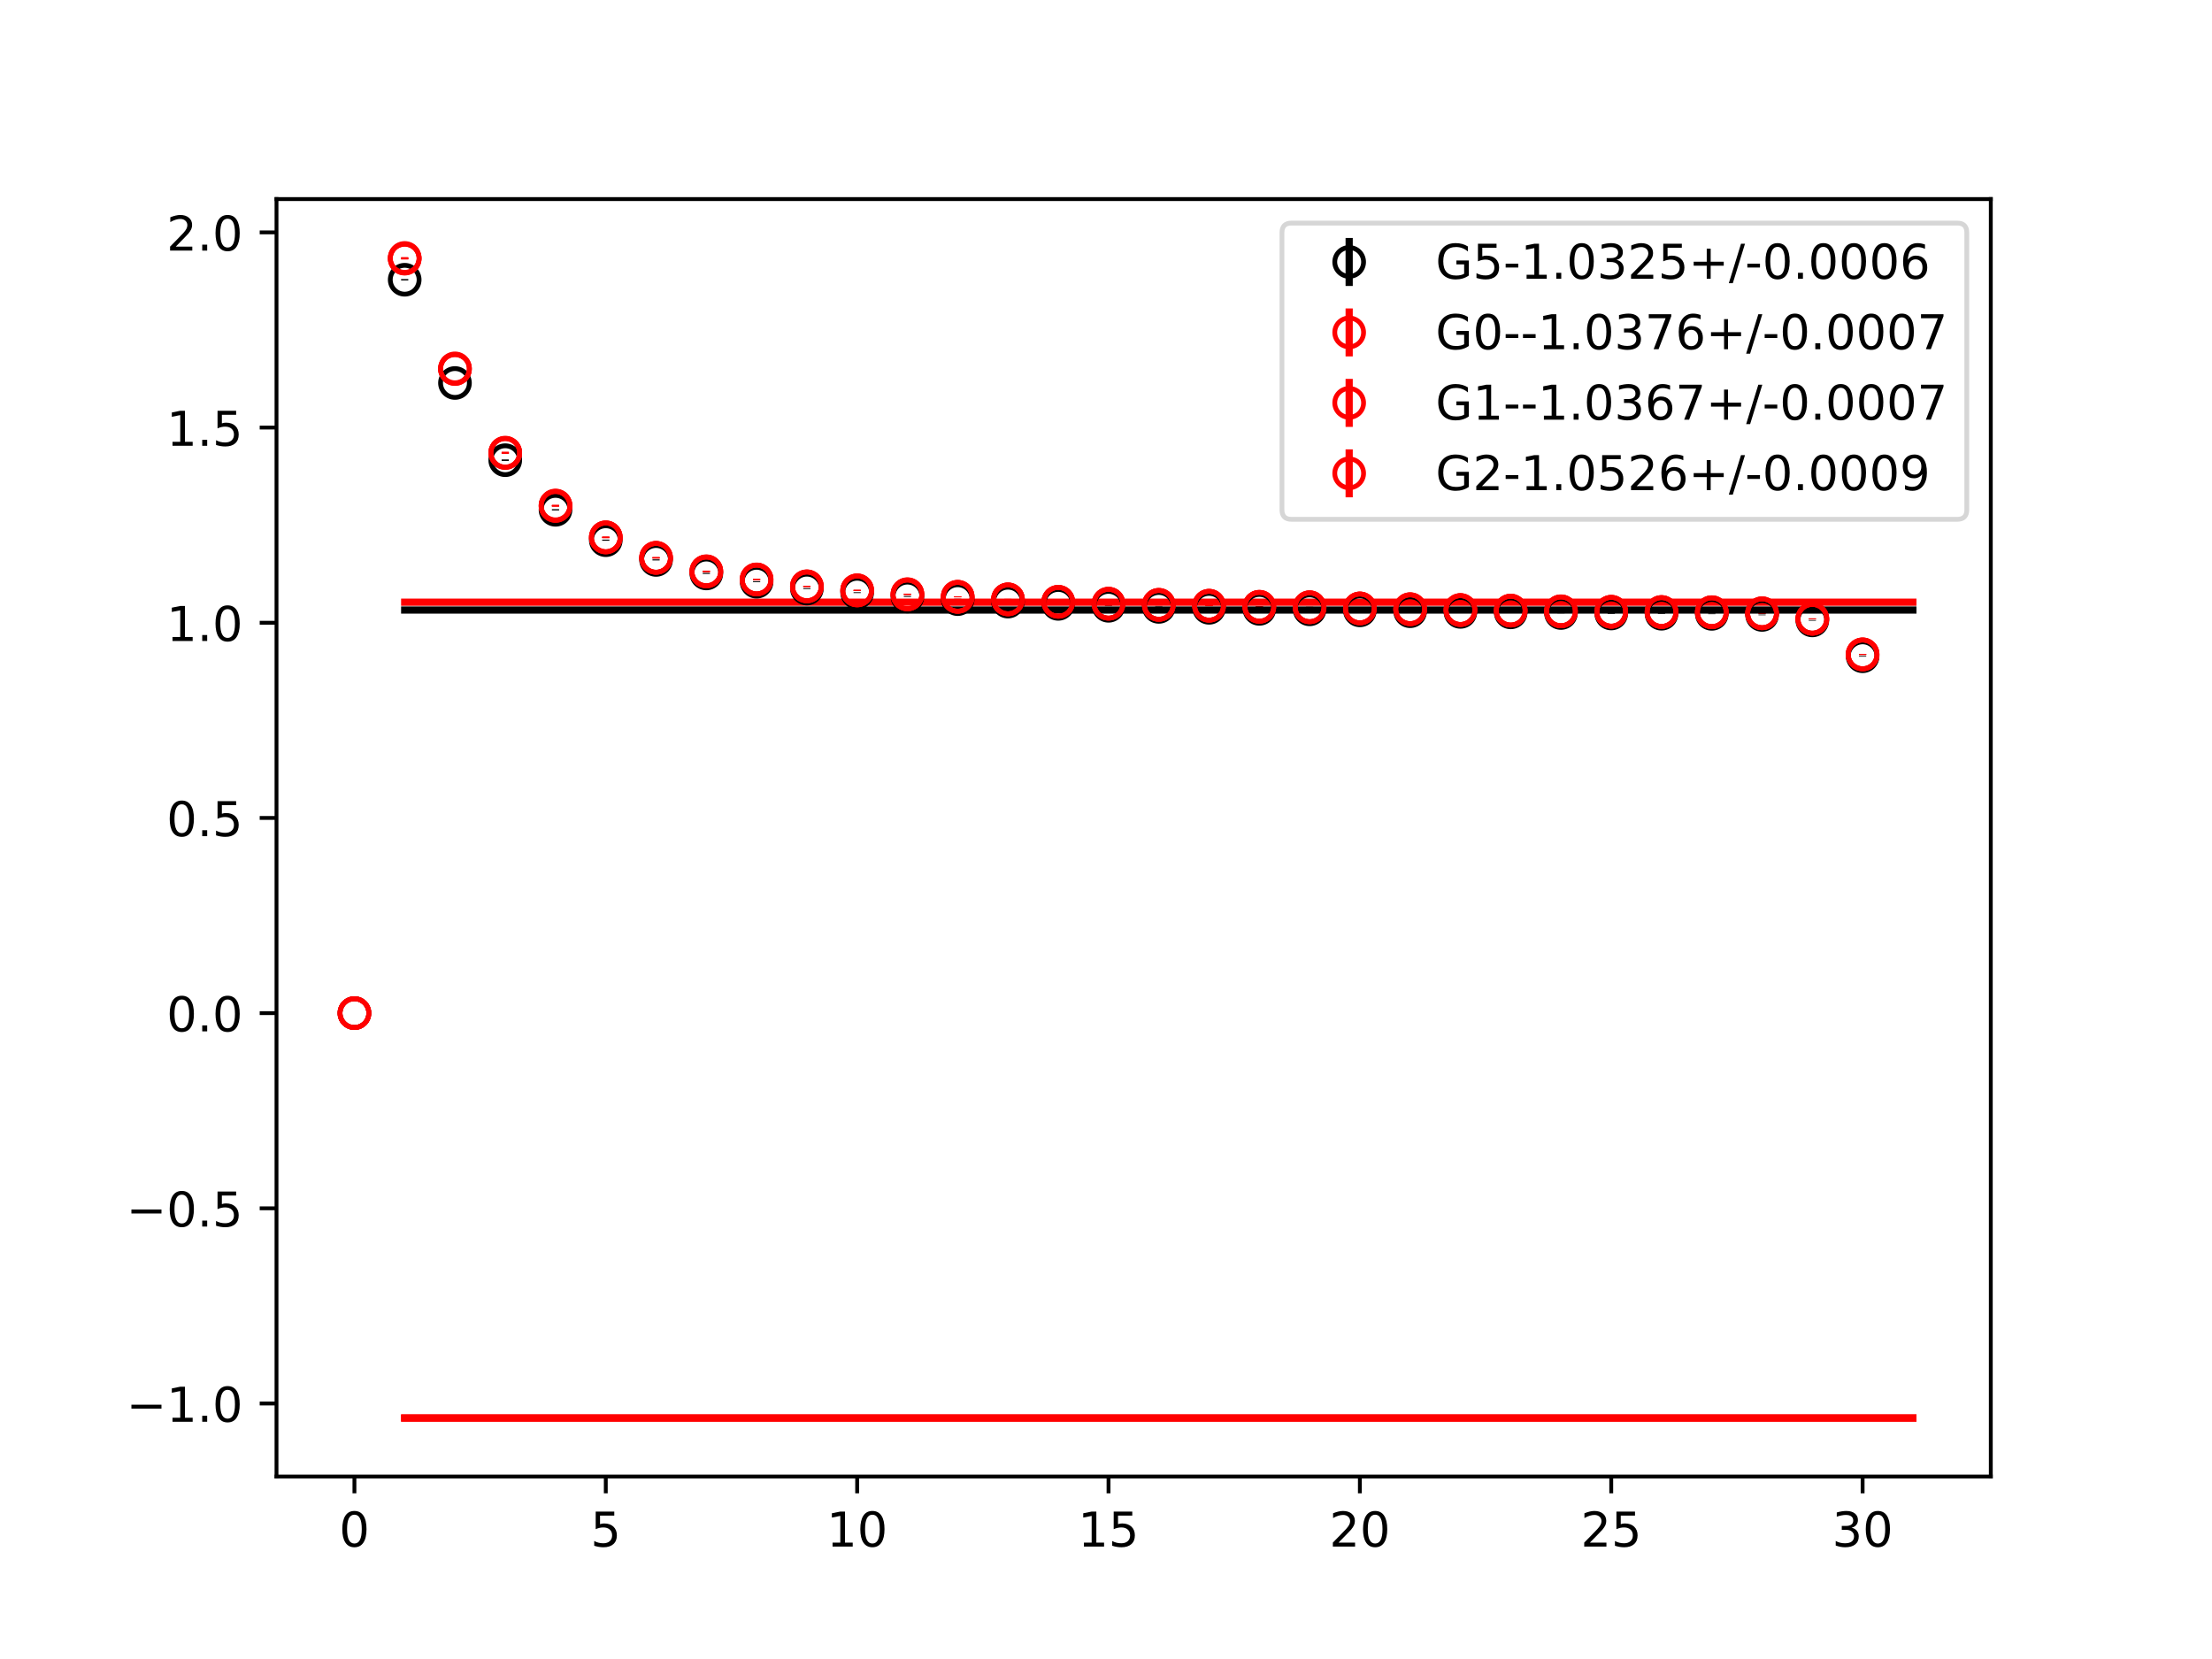 <?xml version="1.0" encoding="utf-8" standalone="no"?>
<!DOCTYPE svg PUBLIC "-//W3C//DTD SVG 1.1//EN"
  "http://www.w3.org/Graphics/SVG/1.1/DTD/svg11.dtd">
<!-- Created with matplotlib (https://matplotlib.org/) -->
<svg height="345.6pt" version="1.1" viewBox="0 0 460.8 345.6" width="460.8pt" xmlns="http://www.w3.org/2000/svg" xmlns:xlink="http://www.w3.org/1999/xlink">
 <defs>
  <style type="text/css">
*{stroke-linecap:butt;stroke-linejoin:round;}
  </style>
 </defs>
 <g id="figure_1">
  <g id="patch_1">
   <path d="M 0 345.6 
L 460.8 345.6 
L 460.8 0 
L 0 0 
z
" style="fill:#ffffff;"/>
  </g>
  <g id="axes_1">
   <g id="patch_2">
    <path d="M 57.6 307.584 
L 414.72 307.584 
L 414.72 41.472 
L 57.6 41.472 
z
" style="fill:#ffffff;"/>
   </g>
   <g id="PolyCollection_1">
    <defs>
     <path d="M 84.305 -218.567 
L 84.305 -218.467 
L 94.778 -218.467 
L 105.251 -218.467 
L 115.724 -218.467 
L 126.196 -218.467 
L 136.669 -218.467 
L 147.142 -218.467 
L 157.615 -218.467 
L 168.087 -218.467 
L 178.56 -218.467 
L 189.033 -218.467 
L 199.505 -218.467 
L 209.978 -218.467 
L 220.451 -218.467 
L 230.924 -218.467 
L 241.396 -218.467 
L 251.869 -218.467 
L 262.342 -218.467 
L 272.815 -218.467 
L 283.287 -218.467 
L 293.76 -218.467 
L 304.233 -218.467 
L 314.705 -218.467 
L 325.178 -218.467 
L 335.651 -218.467 
L 346.124 -218.467 
L 356.596 -218.467 
L 367.069 -218.467 
L 377.542 -218.467 
L 388.015 -218.467 
L 398.487 -218.467 
L 398.487 -218.567 
L 398.487 -218.567 
L 388.015 -218.567 
L 377.542 -218.567 
L 367.069 -218.567 
L 356.596 -218.567 
L 346.124 -218.567 
L 335.651 -218.567 
L 325.178 -218.567 
L 314.705 -218.567 
L 304.233 -218.567 
L 293.76 -218.567 
L 283.287 -218.567 
L 272.815 -218.567 
L 262.342 -218.567 
L 251.869 -218.567 
L 241.396 -218.567 
L 230.924 -218.567 
L 220.451 -218.567 
L 209.978 -218.567 
L 199.505 -218.567 
L 189.033 -218.567 
L 178.56 -218.567 
L 168.087 -218.567 
L 157.615 -218.567 
L 147.142 -218.567 
L 136.669 -218.567 
L 126.196 -218.567 
L 115.724 -218.567 
L 105.251 -218.567 
L 94.778 -218.567 
L 84.305 -218.567 
z
" id="m9228eebc20" style="stroke:#808080;stroke-opacity:0.4;"/>
    </defs>
    <g clip-path="url(#p13ced66e61)">
     <use style="fill:#808080;fill-opacity:0.4;stroke:#808080;stroke-opacity:0.4;" x="0" xlink:href="#m9228eebc20" y="345.6"/>
    </g>
   </g>
   <g id="PolyCollection_2">
    <defs>
     <path d="M 84.305 -50.226 
L 84.305 -50.112 
L 94.778 -50.112 
L 105.251 -50.112 
L 115.724 -50.112 
L 126.196 -50.112 
L 136.669 -50.112 
L 147.142 -50.112 
L 157.615 -50.112 
L 168.087 -50.112 
L 178.56 -50.112 
L 189.033 -50.112 
L 199.505 -50.112 
L 209.978 -50.112 
L 220.451 -50.112 
L 230.924 -50.112 
L 241.396 -50.112 
L 251.869 -50.112 
L 262.342 -50.112 
L 272.815 -50.112 
L 283.287 -50.112 
L 293.76 -50.112 
L 304.233 -50.112 
L 314.705 -50.112 
L 325.178 -50.112 
L 335.651 -50.112 
L 346.124 -50.112 
L 356.596 -50.112 
L 367.069 -50.112 
L 377.542 -50.112 
L 388.015 -50.112 
L 398.487 -50.112 
L 398.487 -50.226 
L 398.487 -50.226 
L 388.015 -50.226 
L 377.542 -50.226 
L 367.069 -50.226 
L 356.596 -50.226 
L 346.124 -50.226 
L 335.651 -50.226 
L 325.178 -50.226 
L 314.705 -50.226 
L 304.233 -50.226 
L 293.76 -50.226 
L 283.287 -50.226 
L 272.815 -50.226 
L 262.342 -50.226 
L 251.869 -50.226 
L 241.396 -50.226 
L 230.924 -50.226 
L 220.451 -50.226 
L 209.978 -50.226 
L 199.505 -50.226 
L 189.033 -50.226 
L 178.56 -50.226 
L 168.087 -50.226 
L 157.615 -50.226 
L 147.142 -50.226 
L 136.669 -50.226 
L 126.196 -50.226 
L 115.724 -50.226 
L 105.251 -50.226 
L 94.778 -50.226 
L 84.305 -50.226 
z
" id="m7496cc9cbd" style="stroke:#ff6347;stroke-opacity:0.4;"/>
    </defs>
    <g clip-path="url(#p13ced66e61)">
     <use style="fill:#ff6347;fill-opacity:0.4;stroke:#ff6347;stroke-opacity:0.4;" x="0" xlink:href="#m7496cc9cbd" y="345.6"/>
    </g>
   </g>
   <g id="PolyCollection_3">
    <defs>
     <path d="M 84.305 -50.293 
L 84.305 -50.184 
L 94.778 -50.184 
L 105.251 -50.184 
L 115.724 -50.184 
L 126.196 -50.184 
L 136.669 -50.184 
L 147.142 -50.184 
L 157.615 -50.184 
L 168.087 -50.184 
L 178.56 -50.184 
L 189.033 -50.184 
L 199.505 -50.184 
L 209.978 -50.184 
L 220.451 -50.184 
L 230.924 -50.184 
L 241.396 -50.184 
L 251.869 -50.184 
L 262.342 -50.184 
L 272.815 -50.184 
L 283.287 -50.184 
L 293.76 -50.184 
L 304.233 -50.184 
L 314.705 -50.184 
L 325.178 -50.184 
L 335.651 -50.184 
L 346.124 -50.184 
L 356.596 -50.184 
L 367.069 -50.184 
L 377.542 -50.184 
L 388.015 -50.184 
L 398.487 -50.184 
L 398.487 -50.293 
L 398.487 -50.293 
L 388.015 -50.293 
L 377.542 -50.293 
L 367.069 -50.293 
L 356.596 -50.293 
L 346.124 -50.293 
L 335.651 -50.293 
L 325.178 -50.293 
L 314.705 -50.293 
L 304.233 -50.293 
L 293.76 -50.293 
L 283.287 -50.293 
L 272.815 -50.293 
L 262.342 -50.293 
L 251.869 -50.293 
L 241.396 -50.293 
L 230.924 -50.293 
L 220.451 -50.293 
L 209.978 -50.293 
L 199.505 -50.293 
L 189.033 -50.293 
L 178.56 -50.293 
L 168.087 -50.293 
L 157.615 -50.293 
L 147.142 -50.293 
L 136.669 -50.293 
L 126.196 -50.293 
L 115.724 -50.293 
L 105.251 -50.293 
L 94.778 -50.293 
L 84.305 -50.293 
z
" id="m57ce98ef6a" style="stroke:#ff6347;stroke-opacity:0.4;"/>
    </defs>
    <g clip-path="url(#p13ced66e61)">
     <use style="fill:#ff6347;fill-opacity:0.4;stroke:#ff6347;stroke-opacity:0.4;" x="0" xlink:href="#m57ce98ef6a" y="345.6"/>
    </g>
   </g>
   <g id="PolyCollection_4">
    <defs>
     <path d="M 84.305 -220.217 
L 84.305 -220.076 
L 94.778 -220.076 
L 105.251 -220.076 
L 115.724 -220.076 
L 126.196 -220.076 
L 136.669 -220.076 
L 147.142 -220.076 
L 157.615 -220.076 
L 168.087 -220.076 
L 178.56 -220.076 
L 189.033 -220.076 
L 199.505 -220.076 
L 209.978 -220.076 
L 220.451 -220.076 
L 230.924 -220.076 
L 241.396 -220.076 
L 251.869 -220.076 
L 262.342 -220.076 
L 272.815 -220.076 
L 283.287 -220.076 
L 293.76 -220.076 
L 304.233 -220.076 
L 314.705 -220.076 
L 325.178 -220.076 
L 335.651 -220.076 
L 346.124 -220.076 
L 356.596 -220.076 
L 367.069 -220.076 
L 377.542 -220.076 
L 388.015 -220.076 
L 398.487 -220.076 
L 398.487 -220.217 
L 398.487 -220.217 
L 388.015 -220.217 
L 377.542 -220.217 
L 367.069 -220.217 
L 356.596 -220.217 
L 346.124 -220.217 
L 335.651 -220.217 
L 325.178 -220.217 
L 314.705 -220.217 
L 304.233 -220.217 
L 293.76 -220.217 
L 283.287 -220.217 
L 272.815 -220.217 
L 262.342 -220.217 
L 251.869 -220.217 
L 241.396 -220.217 
L 230.924 -220.217 
L 220.451 -220.217 
L 209.978 -220.217 
L 199.505 -220.217 
L 189.033 -220.217 
L 178.56 -220.217 
L 168.087 -220.217 
L 157.615 -220.217 
L 147.142 -220.217 
L 136.669 -220.217 
L 126.196 -220.217 
L 115.724 -220.217 
L 105.251 -220.217 
L 94.778 -220.217 
L 84.305 -220.217 
z
" id="m38bebe5bc9" style="stroke:#ff6347;stroke-opacity:0.4;"/>
    </defs>
    <g clip-path="url(#p13ced66e61)">
     <use style="fill:#ff6347;fill-opacity:0.4;stroke:#ff6347;stroke-opacity:0.4;" x="0" xlink:href="#m38bebe5bc9" y="345.6"/>
    </g>
   </g>
   <g id="matplotlib.axis_1">
    <g id="xtick_1">
     <g id="line2d_1">
      <defs>
       <path d="M 0 0 
L 0 3.5 
" id="mb717dfeeda" style="stroke:#000000;stroke-width:0.8;"/>
      </defs>
      <g>
       <use style="stroke:#000000;stroke-width:0.8;" x="73.833" xlink:href="#mb717dfeeda" y="307.584"/>
      </g>
     </g>
     <g id="text_1">
      <!-- 0 -->
      <defs>
       <path d="M 31.781 66.406 
Q 24.172 66.406 20.328 58.906 
Q 16.5 51.422 16.5 36.375 
Q 16.5 21.391 20.328 13.891 
Q 24.172 6.391 31.781 6.391 
Q 39.453 6.391 43.281 13.891 
Q 47.125 21.391 47.125 36.375 
Q 47.125 51.422 43.281 58.906 
Q 39.453 66.406 31.781 66.406 
z
M 31.781 74.219 
Q 44.047 74.219 50.516 64.516 
Q 56.984 54.828 56.984 36.375 
Q 56.984 17.969 50.516 8.266 
Q 44.047 -1.422 31.781 -1.422 
Q 19.531 -1.422 13.062 8.266 
Q 6.594 17.969 6.594 36.375 
Q 6.594 54.828 13.062 64.516 
Q 19.531 74.219 31.781 74.219 
z
" id="DejaVuSans-48"/>
      </defs>
      <g transform="translate(70.651 322.182)scale(0.1 -0.1)">
       <use xlink:href="#DejaVuSans-48"/>
      </g>
     </g>
    </g>
    <g id="xtick_2">
     <g id="line2d_2">
      <g>
       <use style="stroke:#000000;stroke-width:0.8;" x="126.196" xlink:href="#mb717dfeeda" y="307.584"/>
      </g>
     </g>
     <g id="text_2">
      <!-- 5 -->
      <defs>
       <path d="M 10.797 72.906 
L 49.516 72.906 
L 49.516 64.594 
L 19.828 64.594 
L 19.828 46.734 
Q 21.969 47.469 24.109 47.828 
Q 26.266 48.188 28.422 48.188 
Q 40.625 48.188 47.75 41.5 
Q 54.891 34.812 54.891 23.391 
Q 54.891 11.625 47.562 5.094 
Q 40.234 -1.422 26.906 -1.422 
Q 22.312 -1.422 17.547 -0.641 
Q 12.797 0.141 7.719 1.703 
L 7.719 11.625 
Q 12.109 9.234 16.797 8.062 
Q 21.484 6.891 26.703 6.891 
Q 35.156 6.891 40.078 11.328 
Q 45.016 15.766 45.016 23.391 
Q 45.016 31 40.078 35.438 
Q 35.156 39.891 26.703 39.891 
Q 22.75 39.891 18.812 39.016 
Q 14.891 38.141 10.797 36.281 
z
" id="DejaVuSans-53"/>
      </defs>
      <g transform="translate(123.015 322.182)scale(0.1 -0.1)">
       <use xlink:href="#DejaVuSans-53"/>
      </g>
     </g>
    </g>
    <g id="xtick_3">
     <g id="line2d_3">
      <g>
       <use style="stroke:#000000;stroke-width:0.8;" x="178.56" xlink:href="#mb717dfeeda" y="307.584"/>
      </g>
     </g>
     <g id="text_3">
      <!-- 10 -->
      <defs>
       <path d="M 12.406 8.297 
L 28.516 8.297 
L 28.516 63.922 
L 10.984 60.406 
L 10.984 69.391 
L 28.422 72.906 
L 38.281 72.906 
L 38.281 8.297 
L 54.391 8.297 
L 54.391 0 
L 12.406 0 
z
" id="DejaVuSans-49"/>
      </defs>
      <g transform="translate(172.197 322.182)scale(0.1 -0.1)">
       <use xlink:href="#DejaVuSans-49"/>
       <use x="63.623" xlink:href="#DejaVuSans-48"/>
      </g>
     </g>
    </g>
    <g id="xtick_4">
     <g id="line2d_4">
      <g>
       <use style="stroke:#000000;stroke-width:0.8;" x="230.924" xlink:href="#mb717dfeeda" y="307.584"/>
      </g>
     </g>
     <g id="text_4">
      <!-- 15 -->
      <g transform="translate(224.561 322.182)scale(0.1 -0.1)">
       <use xlink:href="#DejaVuSans-49"/>
       <use x="63.623" xlink:href="#DejaVuSans-53"/>
      </g>
     </g>
    </g>
    <g id="xtick_5">
     <g id="line2d_5">
      <g>
       <use style="stroke:#000000;stroke-width:0.8;" x="283.287" xlink:href="#mb717dfeeda" y="307.584"/>
      </g>
     </g>
     <g id="text_5">
      <!-- 20 -->
      <defs>
       <path d="M 19.188 8.297 
L 53.609 8.297 
L 53.609 0 
L 7.328 0 
L 7.328 8.297 
Q 12.938 14.109 22.625 23.891 
Q 32.328 33.688 34.812 36.531 
Q 39.547 41.844 41.422 45.531 
Q 43.312 49.219 43.312 52.781 
Q 43.312 58.594 39.234 62.25 
Q 35.156 65.922 28.609 65.922 
Q 23.969 65.922 18.812 64.312 
Q 13.672 62.703 7.812 59.422 
L 7.812 69.391 
Q 13.766 71.781 18.938 73 
Q 24.125 74.219 28.422 74.219 
Q 39.75 74.219 46.484 68.547 
Q 53.219 62.891 53.219 53.422 
Q 53.219 48.922 51.531 44.891 
Q 49.859 40.875 45.406 35.406 
Q 44.188 33.984 37.641 27.219 
Q 31.109 20.453 19.188 8.297 
z
" id="DejaVuSans-50"/>
      </defs>
      <g transform="translate(276.925 322.182)scale(0.1 -0.1)">
       <use xlink:href="#DejaVuSans-50"/>
       <use x="63.623" xlink:href="#DejaVuSans-48"/>
      </g>
     </g>
    </g>
    <g id="xtick_6">
     <g id="line2d_6">
      <g>
       <use style="stroke:#000000;stroke-width:0.8;" x="335.651" xlink:href="#mb717dfeeda" y="307.584"/>
      </g>
     </g>
     <g id="text_6">
      <!-- 25 -->
      <g transform="translate(329.288 322.182)scale(0.1 -0.1)">
       <use xlink:href="#DejaVuSans-50"/>
       <use x="63.623" xlink:href="#DejaVuSans-53"/>
      </g>
     </g>
    </g>
    <g id="xtick_7">
     <g id="line2d_7">
      <g>
       <use style="stroke:#000000;stroke-width:0.8;" x="388.015" xlink:href="#mb717dfeeda" y="307.584"/>
      </g>
     </g>
     <g id="text_7">
      <!-- 30 -->
      <defs>
       <path d="M 40.578 39.312 
Q 47.656 37.797 51.625 33 
Q 55.609 28.219 55.609 21.188 
Q 55.609 10.406 48.188 4.484 
Q 40.766 -1.422 27.094 -1.422 
Q 22.516 -1.422 17.656 -0.516 
Q 12.797 0.391 7.625 2.203 
L 7.625 11.719 
Q 11.719 9.328 16.594 8.109 
Q 21.484 6.891 26.812 6.891 
Q 36.078 6.891 40.938 10.547 
Q 45.797 14.203 45.797 21.188 
Q 45.797 27.641 41.281 31.266 
Q 36.766 34.906 28.719 34.906 
L 20.219 34.906 
L 20.219 43.016 
L 29.109 43.016 
Q 36.375 43.016 40.234 45.922 
Q 44.094 48.828 44.094 54.297 
Q 44.094 59.906 40.109 62.906 
Q 36.141 65.922 28.719 65.922 
Q 24.656 65.922 20.016 65.031 
Q 15.375 64.156 9.812 62.312 
L 9.812 71.094 
Q 15.438 72.656 20.344 73.438 
Q 25.25 74.219 29.594 74.219 
Q 40.828 74.219 47.359 69.109 
Q 53.906 64.016 53.906 55.328 
Q 53.906 49.266 50.438 45.094 
Q 46.969 40.922 40.578 39.312 
z
" id="DejaVuSans-51"/>
      </defs>
      <g transform="translate(381.652 322.182)scale(0.1 -0.1)">
       <use xlink:href="#DejaVuSans-51"/>
       <use x="63.623" xlink:href="#DejaVuSans-48"/>
      </g>
     </g>
    </g>
   </g>
   <g id="matplotlib.axis_2">
    <g id="ytick_1">
     <g id="line2d_8">
      <defs>
       <path d="M 0 0 
L -3.5 0 
" id="m9d75ea0db0" style="stroke:#000000;stroke-width:0.8;"/>
      </defs>
      <g>
       <use style="stroke:#000000;stroke-width:0.8;" x="57.6" xlink:href="#m9d75ea0db0" y="292.374"/>
      </g>
     </g>
     <g id="text_8">
      <!-- −1.0 -->
      <defs>
       <path d="M 10.594 35.5 
L 73.188 35.5 
L 73.188 27.203 
L 10.594 27.203 
z
" id="DejaVuSans-8722"/>
       <path d="M 10.688 12.406 
L 21 12.406 
L 21 0 
L 10.688 0 
z
" id="DejaVuSans-46"/>
      </defs>
      <g transform="translate(26.317 296.173)scale(0.1 -0.1)">
       <use xlink:href="#DejaVuSans-8722"/>
       <use x="83.789" xlink:href="#DejaVuSans-49"/>
       <use x="147.412" xlink:href="#DejaVuSans-46"/>
       <use x="179.199" xlink:href="#DejaVuSans-48"/>
      </g>
     </g>
    </g>
    <g id="ytick_2">
     <g id="line2d_9">
      <g>
       <use style="stroke:#000000;stroke-width:0.8;" x="57.6" xlink:href="#m9d75ea0db0" y="251.712"/>
      </g>
     </g>
     <g id="text_9">
      <!-- −0.5 -->
      <g transform="translate(26.317 255.512)scale(0.1 -0.1)">
       <use xlink:href="#DejaVuSans-8722"/>
       <use x="83.789" xlink:href="#DejaVuSans-48"/>
       <use x="147.412" xlink:href="#DejaVuSans-46"/>
       <use x="179.199" xlink:href="#DejaVuSans-53"/>
      </g>
     </g>
    </g>
    <g id="ytick_3">
     <g id="line2d_10">
      <g>
       <use style="stroke:#000000;stroke-width:0.8;" x="57.6" xlink:href="#m9d75ea0db0" y="211.051"/>
      </g>
     </g>
     <g id="text_10">
      <!-- 0.0 -->
      <g transform="translate(34.697 214.85)scale(0.1 -0.1)">
       <use xlink:href="#DejaVuSans-48"/>
       <use x="63.623" xlink:href="#DejaVuSans-46"/>
       <use x="95.41" xlink:href="#DejaVuSans-48"/>
      </g>
     </g>
    </g>
    <g id="ytick_4">
     <g id="line2d_11">
      <g>
       <use style="stroke:#000000;stroke-width:0.8;" x="57.6" xlink:href="#m9d75ea0db0" y="170.39"/>
      </g>
     </g>
     <g id="text_11">
      <!-- 0.5 -->
      <g transform="translate(34.697 174.189)scale(0.1 -0.1)">
       <use xlink:href="#DejaVuSans-48"/>
       <use x="63.623" xlink:href="#DejaVuSans-46"/>
       <use x="95.41" xlink:href="#DejaVuSans-53"/>
      </g>
     </g>
    </g>
    <g id="ytick_5">
     <g id="line2d_12">
      <g>
       <use style="stroke:#000000;stroke-width:0.8;" x="57.6" xlink:href="#m9d75ea0db0" y="129.729"/>
      </g>
     </g>
     <g id="text_12">
      <!-- 1.0 -->
      <g transform="translate(34.697 133.528)scale(0.1 -0.1)">
       <use xlink:href="#DejaVuSans-49"/>
       <use x="63.623" xlink:href="#DejaVuSans-46"/>
       <use x="95.41" xlink:href="#DejaVuSans-48"/>
      </g>
     </g>
    </g>
    <g id="ytick_6">
     <g id="line2d_13">
      <g>
       <use style="stroke:#000000;stroke-width:0.8;" x="57.6" xlink:href="#m9d75ea0db0" y="89.067"/>
      </g>
     </g>
     <g id="text_13">
      <!-- 1.5 -->
      <g transform="translate(34.697 92.866)scale(0.1 -0.1)">
       <use xlink:href="#DejaVuSans-49"/>
       <use x="63.623" xlink:href="#DejaVuSans-46"/>
       <use x="95.41" xlink:href="#DejaVuSans-53"/>
      </g>
     </g>
    </g>
    <g id="ytick_7">
     <g id="line2d_14">
      <g>
       <use style="stroke:#000000;stroke-width:0.8;" x="57.6" xlink:href="#m9d75ea0db0" y="48.406"/>
      </g>
     </g>
     <g id="text_14">
      <!-- 2.0 -->
      <g transform="translate(34.697 52.205)scale(0.1 -0.1)">
       <use xlink:href="#DejaVuSans-50"/>
       <use x="63.623" xlink:href="#DejaVuSans-46"/>
       <use x="95.41" xlink:href="#DejaVuSans-48"/>
      </g>
     </g>
    </g>
   </g>
   <g id="LineCollection_1">
    <path clip-path="url(#p13ced66e61)" d="M 73.833 211.051 
L 73.833 211.051 
" style="fill:none;stroke:#000000;stroke-width:1.5;"/>
    <path clip-path="url(#p13ced66e61)" d="M 84.305 58.413 
L 84.305 58.138 
" style="fill:none;stroke:#000000;stroke-width:1.5;"/>
    <path clip-path="url(#p13ced66e61)" d="M 94.778 79.939 
L 94.778 79.627 
" style="fill:none;stroke:#000000;stroke-width:1.5;"/>
    <path clip-path="url(#p13ced66e61)" d="M 105.251 96.023 
L 105.251 95.714 
" style="fill:none;stroke:#000000;stroke-width:1.5;"/>
    <path clip-path="url(#p13ced66e61)" d="M 115.724 106.326 
L 115.724 106.074 
" style="fill:none;stroke:#000000;stroke-width:1.5;"/>
    <path clip-path="url(#p13ced66e61)" d="M 126.196 112.646 
L 126.196 112.412 
" style="fill:none;stroke:#000000;stroke-width:1.5;"/>
    <path clip-path="url(#p13ced66e61)" d="M 136.669 116.751 
L 136.669 116.53 
" style="fill:none;stroke:#000000;stroke-width:1.5;"/>
    <path clip-path="url(#p13ced66e61)" d="M 147.142 119.564 
L 147.142 119.357 
" style="fill:none;stroke:#000000;stroke-width:1.5;"/>
    <path clip-path="url(#p13ced66e61)" d="M 157.615 121.276 
L 157.615 121.089 
" style="fill:none;stroke:#000000;stroke-width:1.5;"/>
    <path clip-path="url(#p13ced66e61)" d="M 168.087 122.704 
L 168.087 122.519 
" style="fill:none;stroke:#000000;stroke-width:1.5;"/>
    <path clip-path="url(#p13ced66e61)" d="M 178.56 123.549 
L 178.56 123.373 
" style="fill:none;stroke:#000000;stroke-width:1.5;"/>
    <path clip-path="url(#p13ced66e61)" d="M 189.033 124.356 
L 189.033 124.17 
" style="fill:none;stroke:#000000;stroke-width:1.5;"/>
    <path clip-path="url(#p13ced66e61)" d="M 199.505 124.89 
L 199.505 124.733 
" style="fill:none;stroke:#000000;stroke-width:1.5;"/>
    <path clip-path="url(#p13ced66e61)" d="M 209.978 125.399 
L 209.978 125.246 
" style="fill:none;stroke:#000000;stroke-width:1.5;"/>
    <path clip-path="url(#p13ced66e61)" d="M 220.451 125.863 
L 220.451 125.727 
" style="fill:none;stroke:#000000;stroke-width:1.5;"/>
    <path clip-path="url(#p13ced66e61)" d="M 230.924 126.272 
L 230.924 126.121 
" style="fill:none;stroke:#000000;stroke-width:1.5;"/>
    <path clip-path="url(#p13ced66e61)" d="M 241.396 126.502 
L 241.396 126.344 
" style="fill:none;stroke:#000000;stroke-width:1.5;"/>
    <path clip-path="url(#p13ced66e61)" d="M 251.869 126.693 
L 251.869 126.536 
" style="fill:none;stroke:#000000;stroke-width:1.5;"/>
    <path clip-path="url(#p13ced66e61)" d="M 262.342 126.908 
L 262.342 126.756 
" style="fill:none;stroke:#000000;stroke-width:1.5;"/>
    <path clip-path="url(#p13ced66e61)" d="M 272.815 127.005 
L 272.815 126.859 
" style="fill:none;stroke:#000000;stroke-width:1.5;"/>
    <path clip-path="url(#p13ced66e61)" d="M 283.287 127.217 
L 283.287 127.073 
" style="fill:none;stroke:#000000;stroke-width:1.5;"/>
    <path clip-path="url(#p13ced66e61)" d="M 293.76 127.405 
L 293.76 127.25 
" style="fill:none;stroke:#000000;stroke-width:1.5;"/>
    <path clip-path="url(#p13ced66e61)" d="M 304.233 127.544 
L 304.233 127.385 
" style="fill:none;stroke:#000000;stroke-width:1.5;"/>
    <path clip-path="url(#p13ced66e61)" d="M 314.705 127.64 
L 314.705 127.49 
" style="fill:none;stroke:#000000;stroke-width:1.5;"/>
    <path clip-path="url(#p13ced66e61)" d="M 325.178 127.768 
L 325.178 127.63 
" style="fill:none;stroke:#000000;stroke-width:1.5;"/>
    <path clip-path="url(#p13ced66e61)" d="M 335.651 127.868 
L 335.651 127.731 
" style="fill:none;stroke:#000000;stroke-width:1.5;"/>
    <path clip-path="url(#p13ced66e61)" d="M 346.124 127.916 
L 346.124 127.784 
" style="fill:none;stroke:#000000;stroke-width:1.5;"/>
    <path clip-path="url(#p13ced66e61)" d="M 356.596 127.946 
L 356.596 127.805 
" style="fill:none;stroke:#000000;stroke-width:1.5;"/>
    <path clip-path="url(#p13ced66e61)" d="M 367.069 128.164 
L 367.069 128.032 
" style="fill:none;stroke:#000000;stroke-width:1.5;"/>
    <path clip-path="url(#p13ced66e61)" d="M 377.542 129.31 
L 377.542 129.175 
" style="fill:none;stroke:#000000;stroke-width:1.5;"/>
    <path clip-path="url(#p13ced66e61)" d="M 388.015 136.788 
L 388.015 136.631 
" style="fill:none;stroke:#000000;stroke-width:1.5;"/>
   </g>
   <g id="LineCollection_2">
    <path clip-path="url(#p13ced66e61)" d="M 73.833 211.051 
L 73.833 211.051 
" style="fill:none;stroke:#ff0000;stroke-width:1.5;"/>
    <path clip-path="url(#p13ced66e61)" d="M 84.305 54.01 
L 84.305 53.671 
" style="fill:none;stroke:#ff0000;stroke-width:1.5;"/>
    <path clip-path="url(#p13ced66e61)" d="M 94.778 77.035 
L 94.778 76.674 
" style="fill:none;stroke:#ff0000;stroke-width:1.5;"/>
    <path clip-path="url(#p13ced66e61)" d="M 105.251 94.465 
L 105.251 94.108 
" style="fill:none;stroke:#ff0000;stroke-width:1.5;"/>
    <path clip-path="url(#p13ced66e61)" d="M 115.724 105.446 
L 115.724 105.149 
" style="fill:none;stroke:#ff0000;stroke-width:1.5;"/>
    <path clip-path="url(#p13ced66e61)" d="M 126.196 112.051 
L 126.196 111.77 
" style="fill:none;stroke:#ff0000;stroke-width:1.5;"/>
    <path clip-path="url(#p13ced66e61)" d="M 136.669 116.352 
L 136.669 116.096 
" style="fill:none;stroke:#ff0000;stroke-width:1.5;"/>
    <path clip-path="url(#p13ced66e61)" d="M 147.142 119.164 
L 147.142 118.934 
" style="fill:none;stroke:#ff0000;stroke-width:1.5;"/>
    <path clip-path="url(#p13ced66e61)" d="M 157.615 120.836 
L 157.615 120.624 
" style="fill:none;stroke:#ff0000;stroke-width:1.5;"/>
    <path clip-path="url(#p13ced66e61)" d="M 168.087 122.271 
L 168.087 122.059 
" style="fill:none;stroke:#ff0000;stroke-width:1.5;"/>
    <path clip-path="url(#p13ced66e61)" d="M 178.56 123.06 
L 178.56 122.859 
" style="fill:none;stroke:#ff0000;stroke-width:1.5;"/>
    <path clip-path="url(#p13ced66e61)" d="M 189.033 123.873 
L 189.033 123.668 
" style="fill:none;stroke:#ff0000;stroke-width:1.5;"/>
    <path clip-path="url(#p13ced66e61)" d="M 199.505 124.399 
L 199.505 124.221 
" style="fill:none;stroke:#ff0000;stroke-width:1.5;"/>
    <path clip-path="url(#p13ced66e61)" d="M 209.978 124.934 
L 209.978 124.766 
" style="fill:none;stroke:#ff0000;stroke-width:1.5;"/>
    <path clip-path="url(#p13ced66e61)" d="M 220.451 125.446 
L 220.451 125.292 
" style="fill:none;stroke:#ff0000;stroke-width:1.5;"/>
    <path clip-path="url(#p13ced66e61)" d="M 230.924 125.86 
L 230.924 125.689 
" style="fill:none;stroke:#ff0000;stroke-width:1.5;"/>
    <path clip-path="url(#p13ced66e61)" d="M 241.396 126.103 
L 241.396 125.925 
" style="fill:none;stroke:#ff0000;stroke-width:1.5;"/>
    <path clip-path="url(#p13ced66e61)" d="M 251.869 126.272 
L 251.869 126.099 
" style="fill:none;stroke:#ff0000;stroke-width:1.5;"/>
    <path clip-path="url(#p13ced66e61)" d="M 262.342 126.503 
L 262.342 126.332 
" style="fill:none;stroke:#ff0000;stroke-width:1.5;"/>
    <path clip-path="url(#p13ced66e61)" d="M 272.815 126.599 
L 272.815 126.436 
" style="fill:none;stroke:#ff0000;stroke-width:1.5;"/>
    <path clip-path="url(#p13ced66e61)" d="M 283.287 126.833 
L 283.287 126.671 
" style="fill:none;stroke:#ff0000;stroke-width:1.5;"/>
    <path clip-path="url(#p13ced66e61)" d="M 293.76 126.976 
L 293.76 126.809 
" style="fill:none;stroke:#ff0000;stroke-width:1.5;"/>
    <path clip-path="url(#p13ced66e61)" d="M 304.233 127.172 
L 304.233 127.012 
" style="fill:none;stroke:#ff0000;stroke-width:1.5;"/>
    <path clip-path="url(#p13ced66e61)" d="M 314.705 127.276 
L 314.705 127.11 
" style="fill:none;stroke:#ff0000;stroke-width:1.5;"/>
    <path clip-path="url(#p13ced66e61)" d="M 325.178 127.445 
L 325.178 127.29 
" style="fill:none;stroke:#ff0000;stroke-width:1.5;"/>
    <path clip-path="url(#p13ced66e61)" d="M 335.651 127.517 
L 335.651 127.362 
" style="fill:none;stroke:#ff0000;stroke-width:1.5;"/>
    <path clip-path="url(#p13ced66e61)" d="M 346.124 127.572 
L 346.124 127.429 
" style="fill:none;stroke:#ff0000;stroke-width:1.5;"/>
    <path clip-path="url(#p13ced66e61)" d="M 356.596 127.624 
L 356.596 127.464 
" style="fill:none;stroke:#ff0000;stroke-width:1.5;"/>
    <path clip-path="url(#p13ced66e61)" d="M 367.069 127.828 
L 367.069 127.681 
" style="fill:none;stroke:#ff0000;stroke-width:1.5;"/>
    <path clip-path="url(#p13ced66e61)" d="M 377.542 128.966 
L 377.542 128.815 
" style="fill:none;stroke:#ff0000;stroke-width:1.5;"/>
    <path clip-path="url(#p13ced66e61)" d="M 388.015 136.403 
L 388.015 136.22 
" style="fill:none;stroke:#ff0000;stroke-width:1.5;"/>
   </g>
   <g id="LineCollection_3">
    <path clip-path="url(#p13ced66e61)" d="M 73.833 211.051 
L 73.833 211.051 
" style="fill:none;stroke:#ff0000;stroke-width:1.5;"/>
    <path clip-path="url(#p13ced66e61)" d="M 84.305 53.899 
L 84.305 53.568 
" style="fill:none;stroke:#ff0000;stroke-width:1.5;"/>
    <path clip-path="url(#p13ced66e61)" d="M 94.778 76.926 
L 94.778 76.553 
" style="fill:none;stroke:#ff0000;stroke-width:1.5;"/>
    <path clip-path="url(#p13ced66e61)" d="M 105.251 94.551 
L 105.251 94.173 
" style="fill:none;stroke:#ff0000;stroke-width:1.5;"/>
    <path clip-path="url(#p13ced66e61)" d="M 115.724 105.529 
L 115.724 105.234 
" style="fill:none;stroke:#ff0000;stroke-width:1.5;"/>
    <path clip-path="url(#p13ced66e61)" d="M 126.196 112.092 
L 126.196 111.828 
" style="fill:none;stroke:#ff0000;stroke-width:1.5;"/>
    <path clip-path="url(#p13ced66e61)" d="M 136.669 116.332 
L 136.669 116.078 
" style="fill:none;stroke:#ff0000;stroke-width:1.5;"/>
    <path clip-path="url(#p13ced66e61)" d="M 147.142 119.17 
L 147.142 118.933 
" style="fill:none;stroke:#ff0000;stroke-width:1.5;"/>
    <path clip-path="url(#p13ced66e61)" d="M 157.615 120.809 
L 157.615 120.582 
" style="fill:none;stroke:#ff0000;stroke-width:1.5;"/>
    <path clip-path="url(#p13ced66e61)" d="M 168.087 122.28 
L 168.087 122.063 
" style="fill:none;stroke:#ff0000;stroke-width:1.5;"/>
    <path clip-path="url(#p13ced66e61)" d="M 178.56 123.113 
L 178.56 122.917 
" style="fill:none;stroke:#ff0000;stroke-width:1.5;"/>
    <path clip-path="url(#p13ced66e61)" d="M 189.033 123.938 
L 189.033 123.744 
" style="fill:none;stroke:#ff0000;stroke-width:1.5;"/>
    <path clip-path="url(#p13ced66e61)" d="M 199.505 124.438 
L 199.505 124.266 
" style="fill:none;stroke:#ff0000;stroke-width:1.5;"/>
    <path clip-path="url(#p13ced66e61)" d="M 209.978 124.942 
L 209.978 124.771 
" style="fill:none;stroke:#ff0000;stroke-width:1.5;"/>
    <path clip-path="url(#p13ced66e61)" d="M 220.451 125.456 
L 220.451 125.3 
" style="fill:none;stroke:#ff0000;stroke-width:1.5;"/>
    <path clip-path="url(#p13ced66e61)" d="M 230.924 125.838 
L 230.924 125.668 
" style="fill:none;stroke:#ff0000;stroke-width:1.5;"/>
    <path clip-path="url(#p13ced66e61)" d="M 241.396 126.093 
L 241.396 125.922 
" style="fill:none;stroke:#ff0000;stroke-width:1.5;"/>
    <path clip-path="url(#p13ced66e61)" d="M 251.869 126.264 
L 251.869 126.09 
" style="fill:none;stroke:#ff0000;stroke-width:1.5;"/>
    <path clip-path="url(#p13ced66e61)" d="M 262.342 126.481 
L 262.342 126.32 
" style="fill:none;stroke:#ff0000;stroke-width:1.5;"/>
    <path clip-path="url(#p13ced66e61)" d="M 272.815 126.59 
L 272.815 126.427 
" style="fill:none;stroke:#ff0000;stroke-width:1.5;"/>
    <path clip-path="url(#p13ced66e61)" d="M 283.287 126.814 
L 283.287 126.654 
" style="fill:none;stroke:#ff0000;stroke-width:1.5;"/>
    <path clip-path="url(#p13ced66e61)" d="M 293.76 126.998 
L 293.76 126.824 
" style="fill:none;stroke:#ff0000;stroke-width:1.5;"/>
    <path clip-path="url(#p13ced66e61)" d="M 304.233 127.16 
L 304.233 126.98 
" style="fill:none;stroke:#ff0000;stroke-width:1.5;"/>
    <path clip-path="url(#p13ced66e61)" d="M 314.705 127.284 
L 314.705 127.116 
" style="fill:none;stroke:#ff0000;stroke-width:1.5;"/>
    <path clip-path="url(#p13ced66e61)" d="M 325.178 127.409 
L 325.178 127.254 
" style="fill:none;stroke:#ff0000;stroke-width:1.5;"/>
    <path clip-path="url(#p13ced66e61)" d="M 335.651 127.54 
L 335.651 127.381 
" style="fill:none;stroke:#ff0000;stroke-width:1.5;"/>
    <path clip-path="url(#p13ced66e61)" d="M 346.124 127.566 
L 346.124 127.423 
" style="fill:none;stroke:#ff0000;stroke-width:1.5;"/>
    <path clip-path="url(#p13ced66e61)" d="M 356.596 127.62 
L 356.596 127.469 
" style="fill:none;stroke:#ff0000;stroke-width:1.5;"/>
    <path clip-path="url(#p13ced66e61)" d="M 367.069 127.842 
L 367.069 127.695 
" style="fill:none;stroke:#ff0000;stroke-width:1.5;"/>
    <path clip-path="url(#p13ced66e61)" d="M 377.542 128.973 
L 377.542 128.826 
" style="fill:none;stroke:#ff0000;stroke-width:1.5;"/>
    <path clip-path="url(#p13ced66e61)" d="M 388.015 136.394 
L 388.015 136.213 
" style="fill:none;stroke:#ff0000;stroke-width:1.5;"/>
   </g>
   <g id="LineCollection_4">
    <path clip-path="url(#p13ced66e61)" d="M 73.833 211.051 
L 73.833 211.051 
" style="fill:none;stroke:#ff0000;stroke-width:1.5;"/>
    <path clip-path="url(#p13ced66e61)" d="M 84.305 54.06 
L 84.305 53.708 
" style="fill:none;stroke:#ff0000;stroke-width:1.5;"/>
    <path clip-path="url(#p13ced66e61)" d="M 94.778 77.071 
L 94.778 76.686 
" style="fill:none;stroke:#ff0000;stroke-width:1.5;"/>
    <path clip-path="url(#p13ced66e61)" d="M 105.251 94.551 
L 105.251 94.168 
" style="fill:none;stroke:#ff0000;stroke-width:1.5;"/>
    <path clip-path="url(#p13ced66e61)" d="M 115.724 105.556 
L 115.724 105.251 
" style="fill:none;stroke:#ff0000;stroke-width:1.5;"/>
    <path clip-path="url(#p13ced66e61)" d="M 126.196 112.104 
L 126.196 111.822 
" style="fill:none;stroke:#ff0000;stroke-width:1.5;"/>
    <path clip-path="url(#p13ced66e61)" d="M 136.669 116.316 
L 136.669 116.066 
" style="fill:none;stroke:#ff0000;stroke-width:1.5;"/>
    <path clip-path="url(#p13ced66e61)" d="M 147.142 119.117 
L 147.142 118.879 
" style="fill:none;stroke:#ff0000;stroke-width:1.5;"/>
    <path clip-path="url(#p13ced66e61)" d="M 157.615 120.83 
L 157.615 120.622 
" style="fill:none;stroke:#ff0000;stroke-width:1.5;"/>
    <path clip-path="url(#p13ced66e61)" d="M 168.087 122.229 
L 168.087 122.019 
" style="fill:none;stroke:#ff0000;stroke-width:1.5;"/>
    <path clip-path="url(#p13ced66e61)" d="M 178.56 123.085 
L 178.56 122.889 
" style="fill:none;stroke:#ff0000;stroke-width:1.5;"/>
    <path clip-path="url(#p13ced66e61)" d="M 189.033 123.928 
L 189.033 123.73 
" style="fill:none;stroke:#ff0000;stroke-width:1.5;"/>
    <path clip-path="url(#p13ced66e61)" d="M 199.505 124.406 
L 199.505 124.229 
" style="fill:none;stroke:#ff0000;stroke-width:1.5;"/>
    <path clip-path="url(#p13ced66e61)" d="M 209.978 124.954 
L 209.978 124.783 
" style="fill:none;stroke:#ff0000;stroke-width:1.5;"/>
    <path clip-path="url(#p13ced66e61)" d="M 220.451 125.438 
L 220.451 125.281 
" style="fill:none;stroke:#ff0000;stroke-width:1.5;"/>
    <path clip-path="url(#p13ced66e61)" d="M 230.924 125.849 
L 230.924 125.684 
" style="fill:none;stroke:#ff0000;stroke-width:1.5;"/>
    <path clip-path="url(#p13ced66e61)" d="M 241.396 126.074 
L 241.396 125.906 
" style="fill:none;stroke:#ff0000;stroke-width:1.5;"/>
    <path clip-path="url(#p13ced66e61)" d="M 251.869 126.272 
L 251.869 126.107 
" style="fill:none;stroke:#ff0000;stroke-width:1.5;"/>
    <path clip-path="url(#p13ced66e61)" d="M 262.342 126.475 
L 262.342 126.32 
" style="fill:none;stroke:#ff0000;stroke-width:1.5;"/>
    <path clip-path="url(#p13ced66e61)" d="M 272.815 126.562 
L 272.815 126.405 
" style="fill:none;stroke:#ff0000;stroke-width:1.5;"/>
    <path clip-path="url(#p13ced66e61)" d="M 283.287 126.831 
L 283.287 126.673 
" style="fill:none;stroke:#ff0000;stroke-width:1.5;"/>
    <path clip-path="url(#p13ced66e61)" d="M 293.76 127.028 
L 293.76 126.861 
" style="fill:none;stroke:#ff0000;stroke-width:1.5;"/>
    <path clip-path="url(#p13ced66e61)" d="M 304.233 127.178 
L 304.233 127.011 
" style="fill:none;stroke:#ff0000;stroke-width:1.5;"/>
    <path clip-path="url(#p13ced66e61)" d="M 314.705 127.3 
L 314.705 127.142 
" style="fill:none;stroke:#ff0000;stroke-width:1.5;"/>
    <path clip-path="url(#p13ced66e61)" d="M 325.178 127.437 
L 325.178 127.29 
" style="fill:none;stroke:#ff0000;stroke-width:1.5;"/>
    <path clip-path="url(#p13ced66e61)" d="M 335.651 127.508 
L 335.651 127.367 
" style="fill:none;stroke:#ff0000;stroke-width:1.5;"/>
    <path clip-path="url(#p13ced66e61)" d="M 346.124 127.567 
L 346.124 127.427 
" style="fill:none;stroke:#ff0000;stroke-width:1.5;"/>
    <path clip-path="url(#p13ced66e61)" d="M 356.596 127.599 
L 356.596 127.446 
" style="fill:none;stroke:#ff0000;stroke-width:1.5;"/>
    <path clip-path="url(#p13ced66e61)" d="M 367.069 127.842 
L 367.069 127.695 
" style="fill:none;stroke:#ff0000;stroke-width:1.5;"/>
    <path clip-path="url(#p13ced66e61)" d="M 377.542 128.989 
L 377.542 128.837 
" style="fill:none;stroke:#ff0000;stroke-width:1.5;"/>
    <path clip-path="url(#p13ced66e61)" d="M 388.015 136.443 
L 388.015 136.261 
" style="fill:none;stroke:#ff0000;stroke-width:1.5;"/>
   </g>
   <g id="line2d_15">
    <path clip-path="url(#p13ced66e61)" d="M 84.305 127.083 
L 94.778 127.083 
L 105.251 127.083 
L 115.724 127.083 
L 126.196 127.083 
L 136.669 127.083 
L 147.142 127.083 
L 157.615 127.083 
L 168.087 127.083 
L 178.56 127.083 
L 189.033 127.083 
L 199.505 127.083 
L 209.978 127.083 
L 220.451 127.083 
L 230.924 127.083 
L 241.396 127.083 
L 251.869 127.083 
L 262.342 127.083 
L 272.815 127.083 
L 283.287 127.083 
L 293.76 127.083 
L 304.233 127.083 
L 314.705 127.083 
L 325.178 127.083 
L 335.651 127.083 
L 346.124 127.083 
L 356.596 127.083 
L 367.069 127.083 
L 377.542 127.083 
L 388.015 127.083 
L 398.487 127.083 
" style="fill:none;stroke:#000000;stroke-linecap:square;stroke-width:1.5;"/>
   </g>
   <g id="line2d_16">
    <path clip-path="url(#p13ced66e61)" d="M 84.305 295.431 
L 94.778 295.431 
L 105.251 295.431 
L 115.724 295.431 
L 126.196 295.431 
L 136.669 295.431 
L 147.142 295.431 
L 157.615 295.431 
L 168.087 295.431 
L 178.56 295.431 
L 189.033 295.431 
L 199.505 295.431 
L 209.978 295.431 
L 220.451 295.431 
L 230.924 295.431 
L 241.396 295.431 
L 251.869 295.431 
L 262.342 295.431 
L 272.815 295.431 
L 283.287 295.431 
L 293.76 295.431 
L 304.233 295.431 
L 314.705 295.431 
L 325.178 295.431 
L 335.651 295.431 
L 346.124 295.431 
L 356.596 295.431 
L 367.069 295.431 
L 377.542 295.431 
L 388.015 295.431 
L 398.487 295.431 
" style="fill:none;stroke:#ff0000;stroke-linecap:square;stroke-width:1.5;"/>
   </g>
   <g id="line2d_17">
    <path clip-path="url(#p13ced66e61)" d="M 84.305 295.361 
L 94.778 295.361 
L 105.251 295.361 
L 115.724 295.361 
L 126.196 295.361 
L 136.669 295.361 
L 147.142 295.361 
L 157.615 295.361 
L 168.087 295.361 
L 178.56 295.361 
L 189.033 295.361 
L 199.505 295.361 
L 209.978 295.361 
L 220.451 295.361 
L 230.924 295.361 
L 241.396 295.361 
L 251.869 295.361 
L 262.342 295.361 
L 272.815 295.361 
L 283.287 295.361 
L 293.76 295.361 
L 304.233 295.361 
L 314.705 295.361 
L 325.178 295.361 
L 335.651 295.361 
L 346.124 295.361 
L 356.596 295.361 
L 367.069 295.361 
L 377.542 295.361 
L 388.015 295.361 
L 398.487 295.361 
" style="fill:none;stroke:#ff0000;stroke-linecap:square;stroke-width:1.5;"/>
   </g>
   <g id="line2d_18">
    <path clip-path="url(#p13ced66e61)" d="M 84.305 125.453 
L 94.778 125.453 
L 105.251 125.453 
L 115.724 125.453 
L 126.196 125.453 
L 136.669 125.453 
L 147.142 125.453 
L 157.615 125.453 
L 168.087 125.453 
L 178.56 125.453 
L 189.033 125.453 
L 199.505 125.453 
L 209.978 125.453 
L 220.451 125.453 
L 230.924 125.453 
L 241.396 125.453 
L 251.869 125.453 
L 262.342 125.453 
L 272.815 125.453 
L 283.287 125.453 
L 293.76 125.453 
L 304.233 125.453 
L 314.705 125.453 
L 325.178 125.453 
L 335.651 125.453 
L 346.124 125.453 
L 356.596 125.453 
L 367.069 125.453 
L 377.542 125.453 
L 388.015 125.453 
L 398.487 125.453 
" style="fill:none;stroke:#ff0000;stroke-linecap:square;stroke-width:1.5;"/>
   </g>
   <g id="line2d_19">
    <defs>
     <path d="M 0 3 
C 0.796 3 1.559 2.684 2.121 2.121 
C 2.684 1.559 3 0.796 3 0 
C 3 -0.796 2.684 -1.559 2.121 -2.121 
C 1.559 -2.684 0.796 -3 0 -3 
C -0.796 -3 -1.559 -2.684 -2.121 -2.121 
C -2.684 -1.559 -3 -0.796 -3 0 
C -3 0.796 -2.684 1.559 -2.121 2.121 
C -1.559 2.684 -0.796 3 0 3 
z
" id="m33641da9ce" style="stroke:#000000;"/>
    </defs>
    <g clip-path="url(#p13ced66e61)">
     <use style="fill-opacity:0;stroke:#000000;" x="73.833" xlink:href="#m33641da9ce" y="211.051"/>
     <use style="fill-opacity:0;stroke:#000000;" x="84.305" xlink:href="#m33641da9ce" y="58.276"/>
     <use style="fill-opacity:0;stroke:#000000;" x="94.778" xlink:href="#m33641da9ce" y="79.783"/>
     <use style="fill-opacity:0;stroke:#000000;" x="105.251" xlink:href="#m33641da9ce" y="95.868"/>
     <use style="fill-opacity:0;stroke:#000000;" x="115.724" xlink:href="#m33641da9ce" y="106.2"/>
     <use style="fill-opacity:0;stroke:#000000;" x="126.196" xlink:href="#m33641da9ce" y="112.529"/>
     <use style="fill-opacity:0;stroke:#000000;" x="136.669" xlink:href="#m33641da9ce" y="116.64"/>
     <use style="fill-opacity:0;stroke:#000000;" x="147.142" xlink:href="#m33641da9ce" y="119.46"/>
     <use style="fill-opacity:0;stroke:#000000;" x="157.615" xlink:href="#m33641da9ce" y="121.183"/>
     <use style="fill-opacity:0;stroke:#000000;" x="168.087" xlink:href="#m33641da9ce" y="122.611"/>
     <use style="fill-opacity:0;stroke:#000000;" x="178.56" xlink:href="#m33641da9ce" y="123.461"/>
     <use style="fill-opacity:0;stroke:#000000;" x="189.033" xlink:href="#m33641da9ce" y="124.263"/>
     <use style="fill-opacity:0;stroke:#000000;" x="199.505" xlink:href="#m33641da9ce" y="124.812"/>
     <use style="fill-opacity:0;stroke:#000000;" x="209.978" xlink:href="#m33641da9ce" y="125.322"/>
     <use style="fill-opacity:0;stroke:#000000;" x="220.451" xlink:href="#m33641da9ce" y="125.795"/>
     <use style="fill-opacity:0;stroke:#000000;" x="230.924" xlink:href="#m33641da9ce" y="126.197"/>
     <use style="fill-opacity:0;stroke:#000000;" x="241.396" xlink:href="#m33641da9ce" y="126.423"/>
     <use style="fill-opacity:0;stroke:#000000;" x="251.869" xlink:href="#m33641da9ce" y="126.614"/>
     <use style="fill-opacity:0;stroke:#000000;" x="262.342" xlink:href="#m33641da9ce" y="126.832"/>
     <use style="fill-opacity:0;stroke:#000000;" x="272.815" xlink:href="#m33641da9ce" y="126.932"/>
     <use style="fill-opacity:0;stroke:#000000;" x="283.287" xlink:href="#m33641da9ce" y="127.145"/>
     <use style="fill-opacity:0;stroke:#000000;" x="293.76" xlink:href="#m33641da9ce" y="127.327"/>
     <use style="fill-opacity:0;stroke:#000000;" x="304.233" xlink:href="#m33641da9ce" y="127.464"/>
     <use style="fill-opacity:0;stroke:#000000;" x="314.705" xlink:href="#m33641da9ce" y="127.565"/>
     <use style="fill-opacity:0;stroke:#000000;" x="325.178" xlink:href="#m33641da9ce" y="127.699"/>
     <use style="fill-opacity:0;stroke:#000000;" x="335.651" xlink:href="#m33641da9ce" y="127.799"/>
     <use style="fill-opacity:0;stroke:#000000;" x="346.124" xlink:href="#m33641da9ce" y="127.85"/>
     <use style="fill-opacity:0;stroke:#000000;" x="356.596" xlink:href="#m33641da9ce" y="127.876"/>
     <use style="fill-opacity:0;stroke:#000000;" x="367.069" xlink:href="#m33641da9ce" y="128.098"/>
     <use style="fill-opacity:0;stroke:#000000;" x="377.542" xlink:href="#m33641da9ce" y="129.243"/>
     <use style="fill-opacity:0;stroke:#000000;" x="388.015" xlink:href="#m33641da9ce" y="136.709"/>
    </g>
   </g>
   <g id="line2d_20">
    <defs>
     <path d="M 0 3 
C 0.796 3 1.559 2.684 2.121 2.121 
C 2.684 1.559 3 0.796 3 0 
C 3 -0.796 2.684 -1.559 2.121 -2.121 
C 1.559 -2.684 0.796 -3 0 -3 
C -0.796 -3 -1.559 -2.684 -2.121 -2.121 
C -2.684 -1.559 -3 -0.796 -3 0 
C -3 0.796 -2.684 1.559 -2.121 2.121 
C -1.559 2.684 -0.796 3 0 3 
z
" id="me698779ee6" style="stroke:#ff0000;"/>
    </defs>
    <g clip-path="url(#p13ced66e61)">
     <use style="fill-opacity:0;stroke:#ff0000;" x="73.833" xlink:href="#me698779ee6" y="211.051"/>
     <use style="fill-opacity:0;stroke:#ff0000;" x="84.305" xlink:href="#me698779ee6" y="53.841"/>
     <use style="fill-opacity:0;stroke:#ff0000;" x="94.778" xlink:href="#me698779ee6" y="76.855"/>
     <use style="fill-opacity:0;stroke:#ff0000;" x="105.251" xlink:href="#me698779ee6" y="94.286"/>
     <use style="fill-opacity:0;stroke:#ff0000;" x="115.724" xlink:href="#me698779ee6" y="105.297"/>
     <use style="fill-opacity:0;stroke:#ff0000;" x="126.196" xlink:href="#me698779ee6" y="111.911"/>
     <use style="fill-opacity:0;stroke:#ff0000;" x="136.669" xlink:href="#me698779ee6" y="116.224"/>
     <use style="fill-opacity:0;stroke:#ff0000;" x="147.142" xlink:href="#me698779ee6" y="119.049"/>
     <use style="fill-opacity:0;stroke:#ff0000;" x="157.615" xlink:href="#me698779ee6" y="120.73"/>
     <use style="fill-opacity:0;stroke:#ff0000;" x="168.087" xlink:href="#me698779ee6" y="122.165"/>
     <use style="fill-opacity:0;stroke:#ff0000;" x="178.56" xlink:href="#me698779ee6" y="122.96"/>
     <use style="fill-opacity:0;stroke:#ff0000;" x="189.033" xlink:href="#me698779ee6" y="123.771"/>
     <use style="fill-opacity:0;stroke:#ff0000;" x="199.505" xlink:href="#me698779ee6" y="124.31"/>
     <use style="fill-opacity:0;stroke:#ff0000;" x="209.978" xlink:href="#me698779ee6" y="124.85"/>
     <use style="fill-opacity:0;stroke:#ff0000;" x="220.451" xlink:href="#me698779ee6" y="125.369"/>
     <use style="fill-opacity:0;stroke:#ff0000;" x="230.924" xlink:href="#me698779ee6" y="125.775"/>
     <use style="fill-opacity:0;stroke:#ff0000;" x="241.396" xlink:href="#me698779ee6" y="126.014"/>
     <use style="fill-opacity:0;stroke:#ff0000;" x="251.869" xlink:href="#me698779ee6" y="126.185"/>
     <use style="fill-opacity:0;stroke:#ff0000;" x="262.342" xlink:href="#me698779ee6" y="126.418"/>
     <use style="fill-opacity:0;stroke:#ff0000;" x="272.815" xlink:href="#me698779ee6" y="126.518"/>
     <use style="fill-opacity:0;stroke:#ff0000;" x="283.287" xlink:href="#me698779ee6" y="126.752"/>
     <use style="fill-opacity:0;stroke:#ff0000;" x="293.76" xlink:href="#me698779ee6" y="126.893"/>
     <use style="fill-opacity:0;stroke:#ff0000;" x="304.233" xlink:href="#me698779ee6" y="127.092"/>
     <use style="fill-opacity:0;stroke:#ff0000;" x="314.705" xlink:href="#me698779ee6" y="127.193"/>
     <use style="fill-opacity:0;stroke:#ff0000;" x="325.178" xlink:href="#me698779ee6" y="127.367"/>
     <use style="fill-opacity:0;stroke:#ff0000;" x="335.651" xlink:href="#me698779ee6" y="127.439"/>
     <use style="fill-opacity:0;stroke:#ff0000;" x="346.124" xlink:href="#me698779ee6" y="127.5"/>
     <use style="fill-opacity:0;stroke:#ff0000;" x="356.596" xlink:href="#me698779ee6" y="127.544"/>
     <use style="fill-opacity:0;stroke:#ff0000;" x="367.069" xlink:href="#me698779ee6" y="127.754"/>
     <use style="fill-opacity:0;stroke:#ff0000;" x="377.542" xlink:href="#me698779ee6" y="128.89"/>
     <use style="fill-opacity:0;stroke:#ff0000;" x="388.015" xlink:href="#me698779ee6" y="136.311"/>
    </g>
   </g>
   <g id="line2d_21">
    <g clip-path="url(#p13ced66e61)">
     <use style="fill-opacity:0;stroke:#ff0000;" x="73.833" xlink:href="#me698779ee6" y="211.051"/>
     <use style="fill-opacity:0;stroke:#ff0000;" x="84.305" xlink:href="#me698779ee6" y="53.734"/>
     <use style="fill-opacity:0;stroke:#ff0000;" x="94.778" xlink:href="#me698779ee6" y="76.739"/>
     <use style="fill-opacity:0;stroke:#ff0000;" x="105.251" xlink:href="#me698779ee6" y="94.362"/>
     <use style="fill-opacity:0;stroke:#ff0000;" x="115.724" xlink:href="#me698779ee6" y="105.381"/>
     <use style="fill-opacity:0;stroke:#ff0000;" x="126.196" xlink:href="#me698779ee6" y="111.96"/>
     <use style="fill-opacity:0;stroke:#ff0000;" x="136.669" xlink:href="#me698779ee6" y="116.205"/>
     <use style="fill-opacity:0;stroke:#ff0000;" x="147.142" xlink:href="#me698779ee6" y="119.052"/>
     <use style="fill-opacity:0;stroke:#ff0000;" x="157.615" xlink:href="#me698779ee6" y="120.695"/>
     <use style="fill-opacity:0;stroke:#ff0000;" x="168.087" xlink:href="#me698779ee6" y="122.171"/>
     <use style="fill-opacity:0;stroke:#ff0000;" x="178.56" xlink:href="#me698779ee6" y="123.015"/>
     <use style="fill-opacity:0;stroke:#ff0000;" x="189.033" xlink:href="#me698779ee6" y="123.841"/>
     <use style="fill-opacity:0;stroke:#ff0000;" x="199.505" xlink:href="#me698779ee6" y="124.352"/>
     <use style="fill-opacity:0;stroke:#ff0000;" x="209.978" xlink:href="#me698779ee6" y="124.856"/>
     <use style="fill-opacity:0;stroke:#ff0000;" x="220.451" xlink:href="#me698779ee6" y="125.378"/>
     <use style="fill-opacity:0;stroke:#ff0000;" x="230.924" xlink:href="#me698779ee6" y="125.753"/>
     <use style="fill-opacity:0;stroke:#ff0000;" x="241.396" xlink:href="#me698779ee6" y="126.008"/>
     <use style="fill-opacity:0;stroke:#ff0000;" x="251.869" xlink:href="#me698779ee6" y="126.177"/>
     <use style="fill-opacity:0;stroke:#ff0000;" x="262.342" xlink:href="#me698779ee6" y="126.401"/>
     <use style="fill-opacity:0;stroke:#ff0000;" x="272.815" xlink:href="#me698779ee6" y="126.509"/>
     <use style="fill-opacity:0;stroke:#ff0000;" x="283.287" xlink:href="#me698779ee6" y="126.734"/>
     <use style="fill-opacity:0;stroke:#ff0000;" x="293.76" xlink:href="#me698779ee6" y="126.911"/>
     <use style="fill-opacity:0;stroke:#ff0000;" x="304.233" xlink:href="#me698779ee6" y="127.07"/>
     <use style="fill-opacity:0;stroke:#ff0000;" x="314.705" xlink:href="#me698779ee6" y="127.2"/>
     <use style="fill-opacity:0;stroke:#ff0000;" x="325.178" xlink:href="#me698779ee6" y="127.332"/>
     <use style="fill-opacity:0;stroke:#ff0000;" x="335.651" xlink:href="#me698779ee6" y="127.46"/>
     <use style="fill-opacity:0;stroke:#ff0000;" x="346.124" xlink:href="#me698779ee6" y="127.495"/>
     <use style="fill-opacity:0;stroke:#ff0000;" x="356.596" xlink:href="#me698779ee6" y="127.545"/>
     <use style="fill-opacity:0;stroke:#ff0000;" x="367.069" xlink:href="#me698779ee6" y="127.768"/>
     <use style="fill-opacity:0;stroke:#ff0000;" x="377.542" xlink:href="#me698779ee6" y="128.9"/>
     <use style="fill-opacity:0;stroke:#ff0000;" x="388.015" xlink:href="#me698779ee6" y="136.303"/>
    </g>
   </g>
   <g id="line2d_22">
    <g clip-path="url(#p13ced66e61)">
     <use style="fill-opacity:0;stroke:#ff0000;" x="73.833" xlink:href="#me698779ee6" y="211.051"/>
     <use style="fill-opacity:0;stroke:#ff0000;" x="84.305" xlink:href="#me698779ee6" y="53.884"/>
     <use style="fill-opacity:0;stroke:#ff0000;" x="94.778" xlink:href="#me698779ee6" y="76.878"/>
     <use style="fill-opacity:0;stroke:#ff0000;" x="105.251" xlink:href="#me698779ee6" y="94.36"/>
     <use style="fill-opacity:0;stroke:#ff0000;" x="115.724" xlink:href="#me698779ee6" y="105.403"/>
     <use style="fill-opacity:0;stroke:#ff0000;" x="126.196" xlink:href="#me698779ee6" y="111.963"/>
     <use style="fill-opacity:0;stroke:#ff0000;" x="136.669" xlink:href="#me698779ee6" y="116.191"/>
     <use style="fill-opacity:0;stroke:#ff0000;" x="147.142" xlink:href="#me698779ee6" y="118.998"/>
     <use style="fill-opacity:0;stroke:#ff0000;" x="157.615" xlink:href="#me698779ee6" y="120.726"/>
     <use style="fill-opacity:0;stroke:#ff0000;" x="168.087" xlink:href="#me698779ee6" y="122.124"/>
     <use style="fill-opacity:0;stroke:#ff0000;" x="178.56" xlink:href="#me698779ee6" y="122.987"/>
     <use style="fill-opacity:0;stroke:#ff0000;" x="189.033" xlink:href="#me698779ee6" y="123.829"/>
     <use style="fill-opacity:0;stroke:#ff0000;" x="199.505" xlink:href="#me698779ee6" y="124.318"/>
     <use style="fill-opacity:0;stroke:#ff0000;" x="209.978" xlink:href="#me698779ee6" y="124.868"/>
     <use style="fill-opacity:0;stroke:#ff0000;" x="220.451" xlink:href="#me698779ee6" y="125.359"/>
     <use style="fill-opacity:0;stroke:#ff0000;" x="230.924" xlink:href="#me698779ee6" y="125.767"/>
     <use style="fill-opacity:0;stroke:#ff0000;" x="241.396" xlink:href="#me698779ee6" y="125.99"/>
     <use style="fill-opacity:0;stroke:#ff0000;" x="251.869" xlink:href="#me698779ee6" y="126.19"/>
     <use style="fill-opacity:0;stroke:#ff0000;" x="262.342" xlink:href="#me698779ee6" y="126.398"/>
     <use style="fill-opacity:0;stroke:#ff0000;" x="272.815" xlink:href="#me698779ee6" y="126.484"/>
     <use style="fill-opacity:0;stroke:#ff0000;" x="283.287" xlink:href="#me698779ee6" y="126.752"/>
     <use style="fill-opacity:0;stroke:#ff0000;" x="293.76" xlink:href="#me698779ee6" y="126.944"/>
     <use style="fill-opacity:0;stroke:#ff0000;" x="304.233" xlink:href="#me698779ee6" y="127.094"/>
     <use style="fill-opacity:0;stroke:#ff0000;" x="314.705" xlink:href="#me698779ee6" y="127.221"/>
     <use style="fill-opacity:0;stroke:#ff0000;" x="325.178" xlink:href="#me698779ee6" y="127.363"/>
     <use style="fill-opacity:0;stroke:#ff0000;" x="335.651" xlink:href="#me698779ee6" y="127.437"/>
     <use style="fill-opacity:0;stroke:#ff0000;" x="346.124" xlink:href="#me698779ee6" y="127.497"/>
     <use style="fill-opacity:0;stroke:#ff0000;" x="356.596" xlink:href="#me698779ee6" y="127.523"/>
     <use style="fill-opacity:0;stroke:#ff0000;" x="367.069" xlink:href="#me698779ee6" y="127.768"/>
     <use style="fill-opacity:0;stroke:#ff0000;" x="377.542" xlink:href="#me698779ee6" y="128.913"/>
     <use style="fill-opacity:0;stroke:#ff0000;" x="388.015" xlink:href="#me698779ee6" y="136.352"/>
    </g>
   </g>
   <g id="patch_3">
    <path d="M 57.6 307.584 
L 57.6 41.472 
" style="fill:none;stroke:#000000;stroke-linecap:square;stroke-linejoin:miter;stroke-width:0.8;"/>
   </g>
   <g id="patch_4">
    <path d="M 414.72 307.584 
L 414.72 41.472 
" style="fill:none;stroke:#000000;stroke-linecap:square;stroke-linejoin:miter;stroke-width:0.8;"/>
   </g>
   <g id="patch_5">
    <path d="M 57.6 307.584 
L 414.72 307.584 
" style="fill:none;stroke:#000000;stroke-linecap:square;stroke-linejoin:miter;stroke-width:0.8;"/>
   </g>
   <g id="patch_6">
    <path d="M 57.6 41.472 
L 414.72 41.472 
" style="fill:none;stroke:#000000;stroke-linecap:square;stroke-linejoin:miter;stroke-width:0.8;"/>
   </g>
   <g id="legend_1">
    <g id="patch_7">
     <path d="M 269.056 108.184 
L 407.72 108.184 
Q 409.72 108.184 409.72 106.184 
L 409.72 48.472 
Q 409.72 46.472 407.72 46.472 
L 269.056 46.472 
Q 267.056 46.472 267.056 48.472 
L 267.056 106.184 
Q 267.056 108.184 269.056 108.184 
z
" style="fill:#ffffff;opacity:0.8;stroke:#cccccc;stroke-linejoin:miter;"/>
    </g>
    <g id="LineCollection_5">
     <path d="M 281.056 59.57 
L 281.056 49.57 
" style="fill:none;stroke:#000000;stroke-width:1.5;"/>
    </g>
    <g id="line2d_23"/>
    <g id="line2d_24">
     <g>
      <use style="fill-opacity:0;stroke:#000000;" x="281.056" xlink:href="#m33641da9ce" y="54.57"/>
     </g>
    </g>
    <g id="text_15">
     <!-- G5-1.0325+/-0.0006 -->
     <defs>
      <path d="M 59.516 10.406 
L 59.516 29.984 
L 43.406 29.984 
L 43.406 38.094 
L 69.281 38.094 
L 69.281 6.781 
Q 63.578 2.734 56.688 0.656 
Q 49.812 -1.422 42 -1.422 
Q 24.906 -1.422 15.25 8.562 
Q 5.609 18.562 5.609 36.375 
Q 5.609 54.25 15.25 64.234 
Q 24.906 74.219 42 74.219 
Q 49.125 74.219 55.547 72.453 
Q 61.969 70.703 67.391 67.281 
L 67.391 56.781 
Q 61.922 61.422 55.766 63.766 
Q 49.609 66.109 42.828 66.109 
Q 29.438 66.109 22.719 58.641 
Q 16.016 51.172 16.016 36.375 
Q 16.016 21.625 22.719 14.156 
Q 29.438 6.688 42.828 6.688 
Q 48.047 6.688 52.141 7.594 
Q 56.25 8.5 59.516 10.406 
z
" id="DejaVuSans-71"/>
      <path d="M 4.891 31.391 
L 31.203 31.391 
L 31.203 23.391 
L 4.891 23.391 
z
" id="DejaVuSans-45"/>
      <path d="M 46 62.703 
L 46 35.5 
L 73.188 35.5 
L 73.188 27.203 
L 46 27.203 
L 46 0 
L 37.797 0 
L 37.797 27.203 
L 10.594 27.203 
L 10.594 35.5 
L 37.797 35.5 
L 37.797 62.703 
z
" id="DejaVuSans-43"/>
      <path d="M 25.391 72.906 
L 33.688 72.906 
L 8.297 -9.281 
L 0 -9.281 
z
" id="DejaVuSans-47"/>
      <path d="M 33.016 40.375 
Q 26.375 40.375 22.484 35.828 
Q 18.609 31.297 18.609 23.391 
Q 18.609 15.531 22.484 10.953 
Q 26.375 6.391 33.016 6.391 
Q 39.656 6.391 43.531 10.953 
Q 47.406 15.531 47.406 23.391 
Q 47.406 31.297 43.531 35.828 
Q 39.656 40.375 33.016 40.375 
z
M 52.594 71.297 
L 52.594 62.312 
Q 48.875 64.062 45.094 64.984 
Q 41.312 65.922 37.594 65.922 
Q 27.828 65.922 22.672 59.328 
Q 17.531 52.734 16.797 39.406 
Q 19.672 43.656 24.016 45.922 
Q 28.375 48.188 33.594 48.188 
Q 44.578 48.188 50.953 41.516 
Q 57.328 34.859 57.328 23.391 
Q 57.328 12.156 50.688 5.359 
Q 44.047 -1.422 33.016 -1.422 
Q 20.359 -1.422 13.672 8.266 
Q 6.984 17.969 6.984 36.375 
Q 6.984 53.656 15.188 63.938 
Q 23.391 74.219 37.203 74.219 
Q 40.922 74.219 44.703 73.484 
Q 48.484 72.75 52.594 71.297 
z
" id="DejaVuSans-54"/>
     </defs>
     <g transform="translate(299.056 58.07)scale(0.1 -0.1)">
      <use xlink:href="#DejaVuSans-71"/>
      <use x="77.49" xlink:href="#DejaVuSans-53"/>
      <use x="141.113" xlink:href="#DejaVuSans-45"/>
      <use x="177.197" xlink:href="#DejaVuSans-49"/>
      <use x="240.82" xlink:href="#DejaVuSans-46"/>
      <use x="272.607" xlink:href="#DejaVuSans-48"/>
      <use x="336.23" xlink:href="#DejaVuSans-51"/>
      <use x="399.854" xlink:href="#DejaVuSans-50"/>
      <use x="463.477" xlink:href="#DejaVuSans-53"/>
      <use x="527.1" xlink:href="#DejaVuSans-43"/>
      <use x="610.889" xlink:href="#DejaVuSans-47"/>
      <use x="644.58" xlink:href="#DejaVuSans-45"/>
      <use x="680.664" xlink:href="#DejaVuSans-48"/>
      <use x="744.287" xlink:href="#DejaVuSans-46"/>
      <use x="776.074" xlink:href="#DejaVuSans-48"/>
      <use x="839.697" xlink:href="#DejaVuSans-48"/>
      <use x="903.32" xlink:href="#DejaVuSans-48"/>
      <use x="966.943" xlink:href="#DejaVuSans-54"/>
     </g>
    </g>
    <g id="LineCollection_6">
     <path d="M 281.056 74.249 
L 281.056 64.249 
" style="fill:none;stroke:#ff0000;stroke-width:1.5;"/>
    </g>
    <g id="line2d_25"/>
    <g id="line2d_26">
     <g>
      <use style="fill-opacity:0;stroke:#ff0000;" x="281.056" xlink:href="#me698779ee6" y="69.249"/>
     </g>
    </g>
    <g id="text_16">
     <!-- G0- -1.0376+/-0.0007 -->
     <defs>
      <path d="M 8.203 72.906 
L 55.078 72.906 
L 55.078 68.703 
L 28.609 0 
L 18.312 0 
L 43.219 64.594 
L 8.203 64.594 
z
" id="DejaVuSans-55"/>
     </defs>
     <g transform="translate(299.056 72.749)scale(0.1 -0.1)">
      <use xlink:href="#DejaVuSans-71"/>
      <use x="77.49" xlink:href="#DejaVuSans-48"/>
      <use x="141.113" xlink:href="#DejaVuSans-45"/>
      <use x="177.197" xlink:href="#DejaVuSans-45"/>
      <use x="213.281" xlink:href="#DejaVuSans-49"/>
      <use x="276.904" xlink:href="#DejaVuSans-46"/>
      <use x="308.691" xlink:href="#DejaVuSans-48"/>
      <use x="372.314" xlink:href="#DejaVuSans-51"/>
      <use x="435.938" xlink:href="#DejaVuSans-55"/>
      <use x="499.561" xlink:href="#DejaVuSans-54"/>
      <use x="563.184" xlink:href="#DejaVuSans-43"/>
      <use x="646.973" xlink:href="#DejaVuSans-47"/>
      <use x="680.664" xlink:href="#DejaVuSans-45"/>
      <use x="716.748" xlink:href="#DejaVuSans-48"/>
      <use x="780.371" xlink:href="#DejaVuSans-46"/>
      <use x="812.158" xlink:href="#DejaVuSans-48"/>
      <use x="875.781" xlink:href="#DejaVuSans-48"/>
      <use x="939.404" xlink:href="#DejaVuSans-48"/>
      <use x="1003.027" xlink:href="#DejaVuSans-55"/>
     </g>
    </g>
    <g id="LineCollection_7">
     <path d="M 281.056 88.927 
L 281.056 78.927 
" style="fill:none;stroke:#ff0000;stroke-width:1.5;"/>
    </g>
    <g id="line2d_27"/>
    <g id="line2d_28">
     <g>
      <use style="fill-opacity:0;stroke:#ff0000;" x="281.056" xlink:href="#me698779ee6" y="83.927"/>
     </g>
    </g>
    <g id="text_17">
     <!-- G1- -1.0367+/-0.0007 -->
     <g transform="translate(299.056 87.427)scale(0.1 -0.1)">
      <use xlink:href="#DejaVuSans-71"/>
      <use x="77.49" xlink:href="#DejaVuSans-49"/>
      <use x="141.113" xlink:href="#DejaVuSans-45"/>
      <use x="177.197" xlink:href="#DejaVuSans-45"/>
      <use x="213.281" xlink:href="#DejaVuSans-49"/>
      <use x="276.904" xlink:href="#DejaVuSans-46"/>
      <use x="308.691" xlink:href="#DejaVuSans-48"/>
      <use x="372.314" xlink:href="#DejaVuSans-51"/>
      <use x="435.938" xlink:href="#DejaVuSans-54"/>
      <use x="499.561" xlink:href="#DejaVuSans-55"/>
      <use x="563.184" xlink:href="#DejaVuSans-43"/>
      <use x="646.973" xlink:href="#DejaVuSans-47"/>
      <use x="680.664" xlink:href="#DejaVuSans-45"/>
      <use x="716.748" xlink:href="#DejaVuSans-48"/>
      <use x="780.371" xlink:href="#DejaVuSans-46"/>
      <use x="812.158" xlink:href="#DejaVuSans-48"/>
      <use x="875.781" xlink:href="#DejaVuSans-48"/>
      <use x="939.404" xlink:href="#DejaVuSans-48"/>
      <use x="1003.027" xlink:href="#DejaVuSans-55"/>
     </g>
    </g>
    <g id="LineCollection_8">
     <path d="M 281.056 103.605 
L 281.056 93.605 
" style="fill:none;stroke:#ff0000;stroke-width:1.5;"/>
    </g>
    <g id="line2d_29"/>
    <g id="line2d_30">
     <g>
      <use style="fill-opacity:0;stroke:#ff0000;" x="281.056" xlink:href="#me698779ee6" y="98.605"/>
     </g>
    </g>
    <g id="text_18">
     <!-- G2-1.0526+/-0.0009 -->
     <defs>
      <path d="M 10.984 1.516 
L 10.984 10.5 
Q 14.703 8.734 18.5 7.812 
Q 22.312 6.891 25.984 6.891 
Q 35.75 6.891 40.891 13.453 
Q 46.047 20.016 46.781 33.406 
Q 43.953 29.203 39.594 26.953 
Q 35.25 24.703 29.984 24.703 
Q 19.047 24.703 12.672 31.312 
Q 6.297 37.938 6.297 49.422 
Q 6.297 60.641 12.938 67.422 
Q 19.578 74.219 30.609 74.219 
Q 43.266 74.219 49.922 64.516 
Q 56.594 54.828 56.594 36.375 
Q 56.594 19.141 48.406 8.859 
Q 40.234 -1.422 26.422 -1.422 
Q 22.703 -1.422 18.891 -0.688 
Q 15.094 0.047 10.984 1.516 
z
M 30.609 32.422 
Q 37.25 32.422 41.125 36.953 
Q 45.016 41.5 45.016 49.422 
Q 45.016 57.281 41.125 61.844 
Q 37.25 66.406 30.609 66.406 
Q 23.969 66.406 20.094 61.844 
Q 16.219 57.281 16.219 49.422 
Q 16.219 41.5 20.094 36.953 
Q 23.969 32.422 30.609 32.422 
z
" id="DejaVuSans-57"/>
     </defs>
     <g transform="translate(299.056 102.105)scale(0.1 -0.1)">
      <use xlink:href="#DejaVuSans-71"/>
      <use x="77.49" xlink:href="#DejaVuSans-50"/>
      <use x="141.113" xlink:href="#DejaVuSans-45"/>
      <use x="177.197" xlink:href="#DejaVuSans-49"/>
      <use x="240.82" xlink:href="#DejaVuSans-46"/>
      <use x="272.607" xlink:href="#DejaVuSans-48"/>
      <use x="336.23" xlink:href="#DejaVuSans-53"/>
      <use x="399.854" xlink:href="#DejaVuSans-50"/>
      <use x="463.477" xlink:href="#DejaVuSans-54"/>
      <use x="527.1" xlink:href="#DejaVuSans-43"/>
      <use x="610.889" xlink:href="#DejaVuSans-47"/>
      <use x="644.58" xlink:href="#DejaVuSans-45"/>
      <use x="680.664" xlink:href="#DejaVuSans-48"/>
      <use x="744.287" xlink:href="#DejaVuSans-46"/>
      <use x="776.074" xlink:href="#DejaVuSans-48"/>
      <use x="839.697" xlink:href="#DejaVuSans-48"/>
      <use x="903.32" xlink:href="#DejaVuSans-48"/>
      <use x="966.943" xlink:href="#DejaVuSans-57"/>
     </g>
    </g>
   </g>
  </g>
 </g>
 <defs>
  <clipPath id="p13ced66e61">
   <rect height="266.112" width="357.12" x="57.6" y="41.472"/>
  </clipPath>
 </defs>
</svg>

